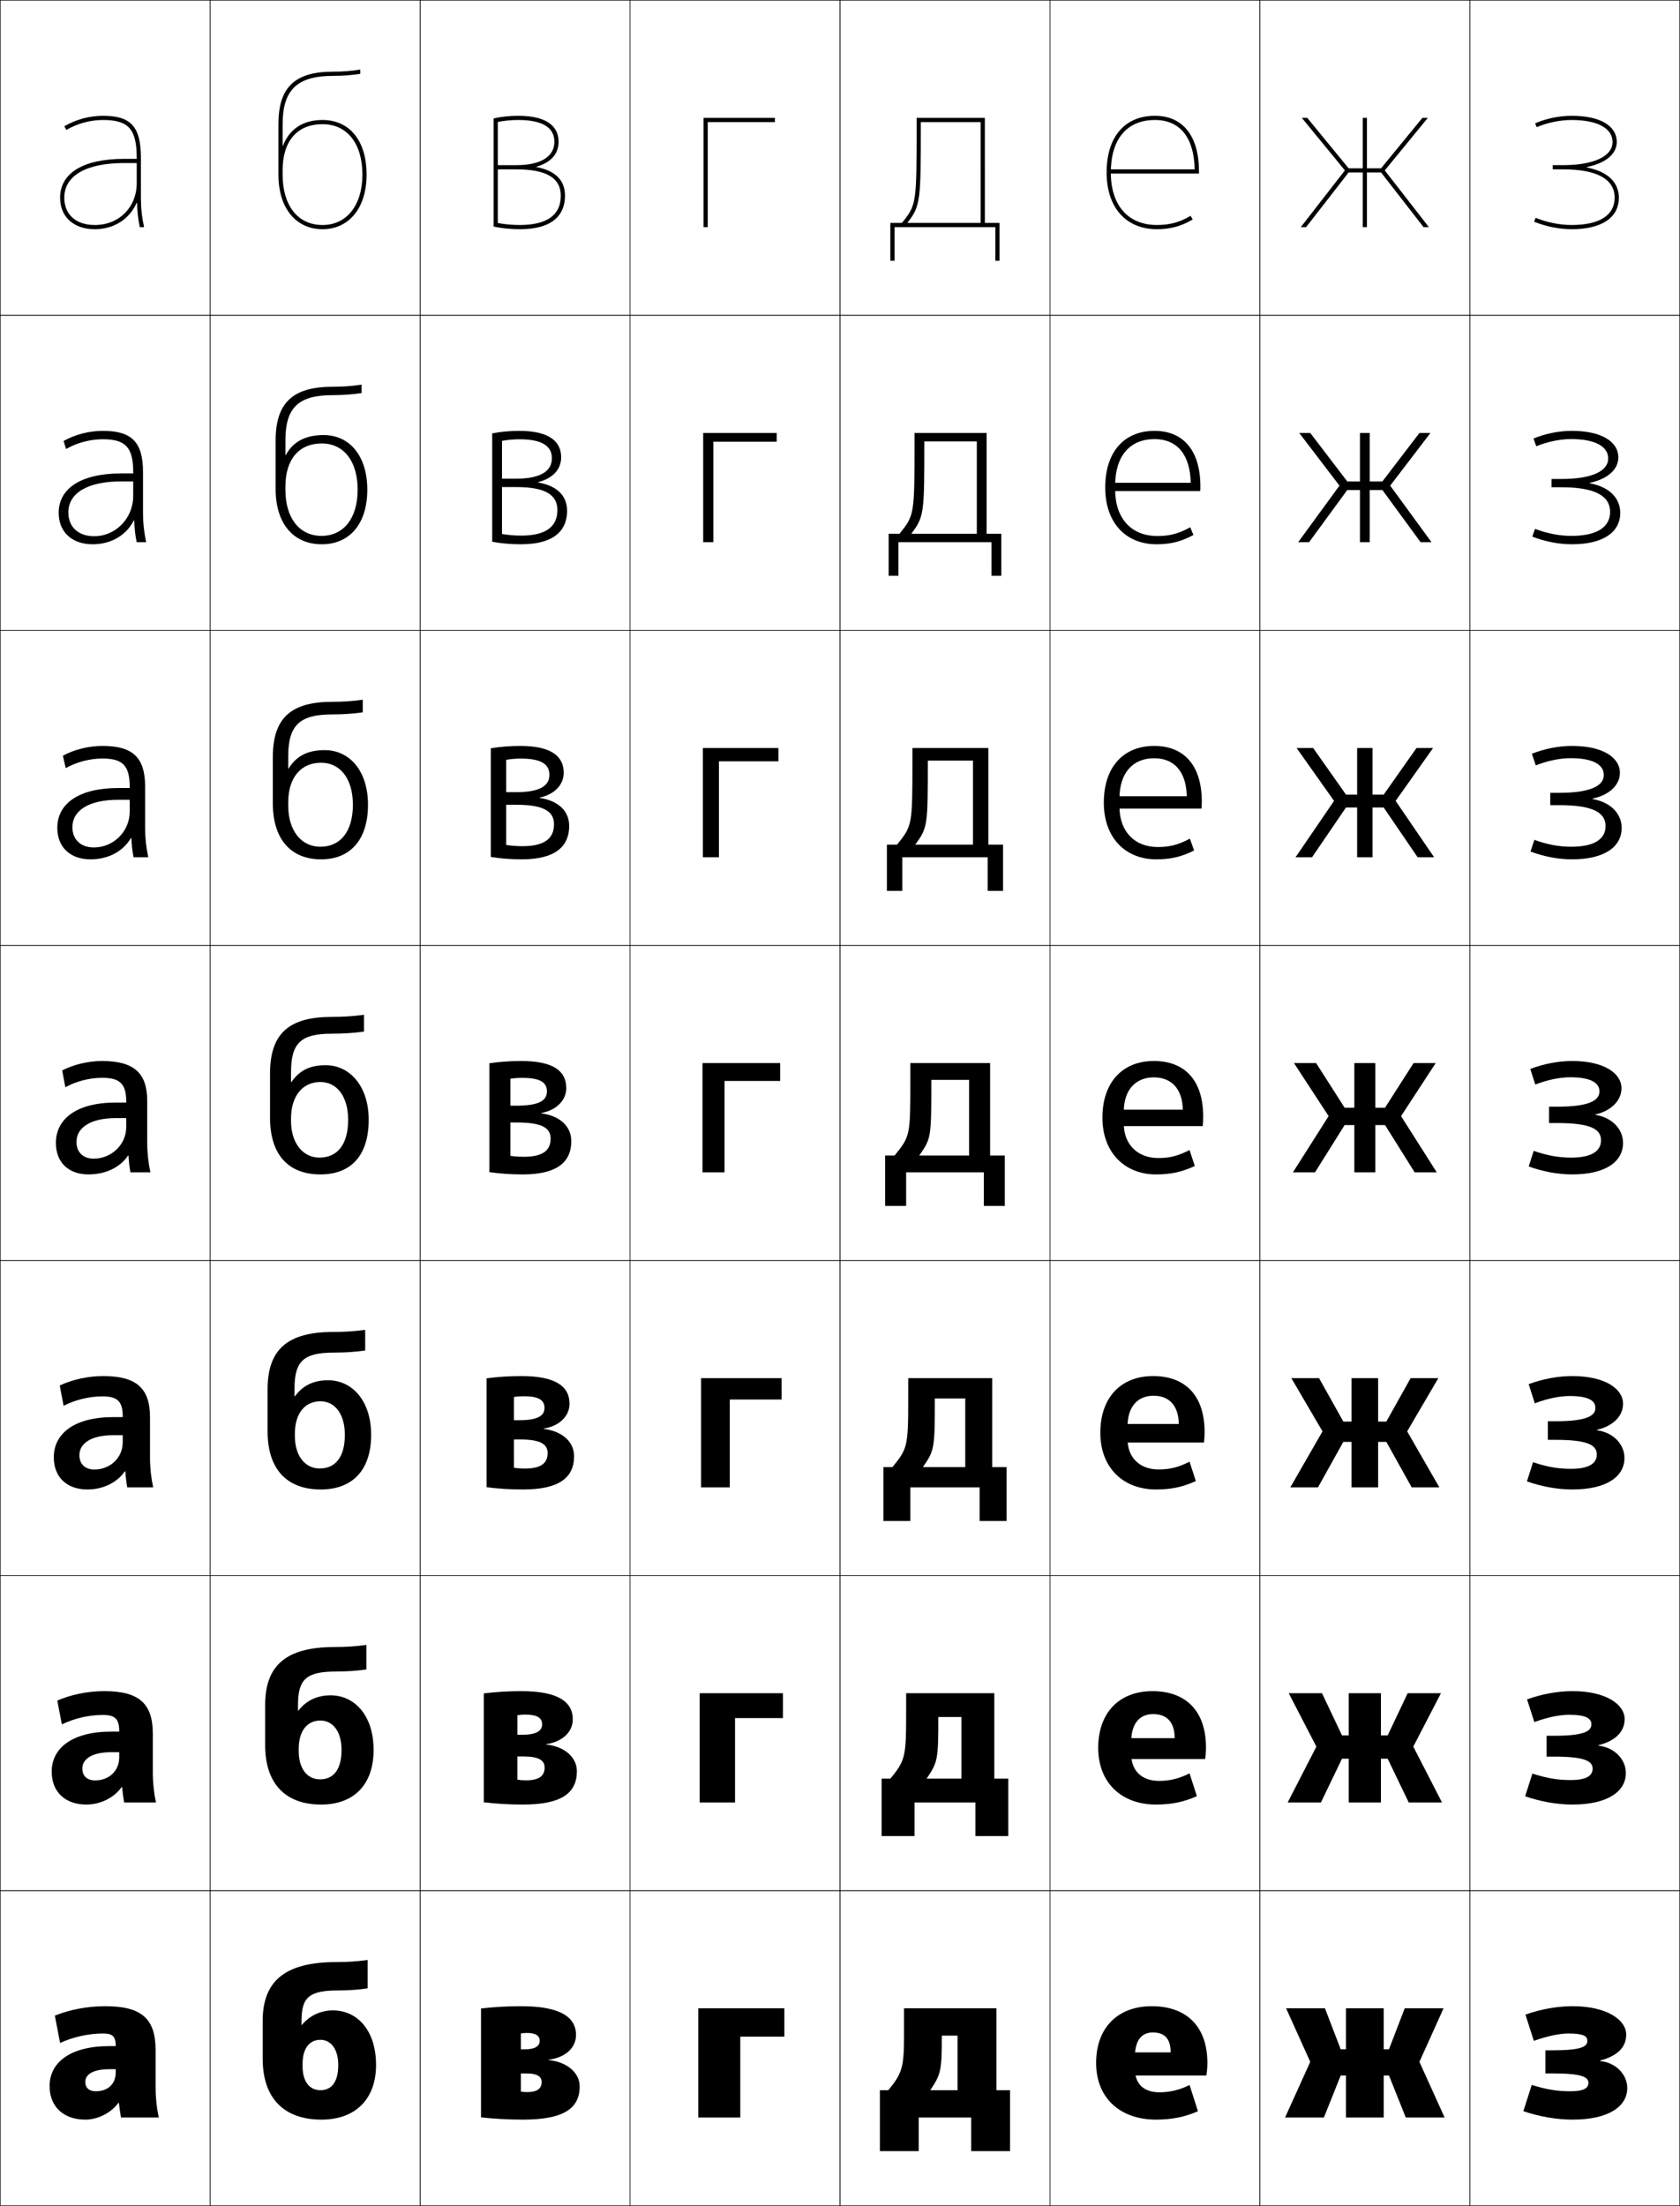 <?xml version="1.0" encoding="utf-8"?>
<!-- Generator: Adobe Illustrator 11 Build 225, SVG Export Plug-In . SVG Version: 6.0.0 Build 78)  -->
<!DOCTYPE svg PUBLIC "-//W3C//DTD SVG 1.0//EN"    "http://www.w3.org/TR/2001/REC-SVG-20010904/DTD/svg10.dtd">
<svg  xmlns="http://www.w3.org/2000/svg" xmlns:xlink="http://www.w3.org/1999/xlink" xmlns:a="http://ns.adobe.com/AdobeSVGViewerExtensions/3.0/"
	 width="800.25" height="1050.25" viewBox="0 0 800.25 1050.25" overflow="visible" enable-background="new 0 0 800.25 1050.25"
	 xml:space="preserve">
		<g id="レイヤー1">
			<g>
				<rect x="0.125" y="0.125" fill="none" stroke="#000000" stroke-width="0.25" width="100" height="150"/> 
				<rect x="0.125" y="150.125" fill="none" stroke="#000000" stroke-width="0.25" width="100" height="150"/> 
				<rect x="0.125" y="300.125" fill="none" stroke="#000000" stroke-width="0.25" width="100" height="150"/> 
				<rect x="0.125" y="450.125" fill="none" stroke="#000000" stroke-width="0.25" width="100" height="150"/> 
				<rect x="0.125" y="600.125" fill="none" stroke="#000000" stroke-width="0.25" width="100" height="150"/> 
				<rect x="0.125" y="750.125" fill="none" stroke="#000000" stroke-width="0.25" width="100" height="150"/> 
				<rect x="0.125" y="900.125" fill="none" stroke="#000000" stroke-width="0.25" width="100" height="150"/> 
				<rect x="100.125" y="0.125" fill="none" stroke="#000000" stroke-width="0.25" width="100" height="150"/> 
				<rect x="100.125" y="150.125" fill="none" stroke="#000000" stroke-width="0.25" width="100" height="150"/> 
				<rect x="100.125" y="300.125" fill="none" stroke="#000000" stroke-width="0.25" width="100" height="150"/> 
				<rect x="100.125" y="450.125" fill="none" stroke="#000000" stroke-width="0.25" width="100" height="150"/> 
				<rect x="100.125" y="600.125" fill="none" stroke="#000000" stroke-width="0.25" width="100" height="150"/> 
				<rect x="100.125" y="750.125" fill="none" stroke="#000000" stroke-width="0.25" width="100" height="150"/> 
				<rect x="100.125" y="900.125" fill="none" stroke="#000000" stroke-width="0.25" width="100" height="150"/> 
				<rect x="200.125" y="0.125" fill="none" stroke="#000000" stroke-width="0.25" width="100" height="150"/> 
				<rect x="200.125" y="150.125" fill="none" stroke="#000000" stroke-width="0.25" width="100" height="150"/> 
				<rect x="200.125" y="300.125" fill="none" stroke="#000000" stroke-width="0.25" width="100" height="150"/> 
				<rect x="200.125" y="450.125" fill="none" stroke="#000000" stroke-width="0.25" width="100" height="150"/> 
				<rect x="200.125" y="600.125" fill="none" stroke="#000000" stroke-width="0.25" width="100" height="150"/> 
				<rect x="200.125" y="750.125" fill="none" stroke="#000000" stroke-width="0.25" width="100" height="150"/> 
				<rect x="200.125" y="900.125" fill="none" stroke="#000000" stroke-width="0.25" width="100" height="150"/> 
				<rect x="300.125" y="0.125" fill="none" stroke="#000000" stroke-width="0.25" width="100" height="150"/> 
				<rect x="300.125" y="150.125" fill="none" stroke="#000000" stroke-width="0.25" width="100" height="150"/> 
				<rect x="300.125" y="300.125" fill="none" stroke="#000000" stroke-width="0.25" width="100" height="150"/> 
				<rect x="300.125" y="450.125" fill="none" stroke="#000000" stroke-width="0.25" width="100" height="150"/> 
				<rect x="300.125" y="600.125" fill="none" stroke="#000000" stroke-width="0.25" width="100" height="150"/> 
				<rect x="300.125" y="750.125" fill="none" stroke="#000000" stroke-width="0.25" width="100" height="150"/> 
				<rect x="300.125" y="900.125" fill="none" stroke="#000000" stroke-width="0.25" width="100" height="150"/> 
				<rect x="400.125" y="0.125" fill="none" stroke="#000000" stroke-width="0.25" width="100" height="150"/> 
				<rect x="400.125" y="150.125" fill="none" stroke="#000000" stroke-width="0.25" width="100" height="150"/> 
				<rect x="400.125" y="300.125" fill="none" stroke="#000000" stroke-width="0.25" width="100" height="150"/> 
				<rect x="400.125" y="450.125" fill="none" stroke="#000000" stroke-width="0.25" width="100" height="150"/> 
				<rect x="400.125" y="600.125" fill="none" stroke="#000000" stroke-width="0.25" width="100" height="150"/> 
				<rect x="400.125" y="750.125" fill="none" stroke="#000000" stroke-width="0.25" width="100" height="150"/> 
				<rect x="400.125" y="900.125" fill="none" stroke="#000000" stroke-width="0.25" width="100" height="150"/> 
				<rect x="500.125" y="0.125" fill="none" stroke="#000000" stroke-width="0.25" width="100" height="150"/> 
				<rect x="500.125" y="150.125" fill="none" stroke="#000000" stroke-width="0.25" width="100" height="150"/> 
				<rect x="500.125" y="300.125" fill="none" stroke="#000000" stroke-width="0.25" width="100" height="150"/> 
				<rect x="500.125" y="450.125" fill="none" stroke="#000000" stroke-width="0.25" width="100" height="150"/> 
				<rect x="500.125" y="600.125" fill="none" stroke="#000000" stroke-width="0.25" width="100" height="150"/> 
				<rect x="500.125" y="750.125" fill="none" stroke="#000000" stroke-width="0.25" width="100" height="150"/> 
				<rect x="500.125" y="900.125" fill="none" stroke="#000000" stroke-width="0.25" width="100" height="150"/> 
				<rect x="600.125" y="0.125" fill="none" stroke="#000000" stroke-width="0.25" width="100" height="150"/> 
				<rect x="600.125" y="150.125" fill="none" stroke="#000000" stroke-width="0.25" width="100" height="150"/> 
				<rect x="600.125" y="300.125" fill="none" stroke="#000000" stroke-width="0.25" width="100" height="150"/> 
				<rect x="600.125" y="450.125" fill="none" stroke="#000000" stroke-width="0.25" width="100" height="150"/> 
				<rect x="600.125" y="600.125" fill="none" stroke="#000000" stroke-width="0.25" width="100" height="150"/> 
				<rect x="600.125" y="750.125" fill="none" stroke="#000000" stroke-width="0.25" width="100" height="150"/> 
				<rect x="600.125" y="900.125" fill="none" stroke="#000000" stroke-width="0.25" width="100" height="150"/> 
				<rect x="700.125" y="0.125" fill="none" stroke="#000000" stroke-width="0.25" width="100" height="150"/> 
				<rect x="700.125" y="150.125" fill="none" stroke="#000000" stroke-width="0.25" width="100" height="150"/> 
				<rect x="700.125" y="300.125" fill="none" stroke="#000000" stroke-width="0.25" width="100" height="150"/> 
				<rect x="700.125" y="450.125" fill="none" stroke="#000000" stroke-width="0.25" width="100" height="150"/> 
				<rect x="700.125" y="600.125" fill="none" stroke="#000000" stroke-width="0.25" width="100" height="150"/> 
				<rect x="700.125" y="750.125" fill="none" stroke="#000000" stroke-width="0.25" width="100" height="150"/> 
				<rect x="700.125" y="900.125" fill="none" stroke="#000000" stroke-width="0.25" width="100" height="150"/> 
			</g>
			<g>
				<path d="M52.125,974.125c-18.891,0-28.5,7.93-28.5,19l17-2c0-3.419,3.554-6,11.5-6h3v1.5
					c0,5.629-3.821,9-9.5,9c-3.158,0-5-1.597-5-4.5l-17,2c0,10.057,6.859,16,17,16
					c5.975,0,12.228-3.157,15.8-8H56.625c0.293,2.479,0.59,4.646,1,7h18
					c-0.969-4.469-1.5-9.344-1.5-14v-18c0-15.019-6.599-21-24-21c-8.384,0-16.869,1.611-24,4.5l2.5,13
					c6.213-2.844,13.572-4.5,20.5-4.5c4.607,0,6,1.478,6,6l0,0H52.125z"/>
				<path d="M49.625,805.125c-7.753,0-15.833,1.647-22.333,4.5l2.167,11.333
					c5.819-2.836,12.929-4.5,19.5-4.5c5.902,0,7.833,1.943,7.833,7.767v0.167h-3.667
					c-18.931,0-28.5,7.953-28.5,19.066l14.6-1.5c0-4.453,4.468-7.767,13.9-7.767h3.667
					V836.625c0,6.549-4.924,11-11.5,11c-3.74,0-6.066-2.053-6.066-5.667l-14.6,1.5
					c0,9.857,6.642,15.667,16.5,15.667c6.734,0,13.21-3.239,16.833-8.34
					l0.199,0.012c0.24,2.577,0.549,4.997,0.967,7.328h15.167
					c-0.967-4.515-1.5-9.358-1.5-14v-18.667C72.791,811.042,66.3,805.125,49.625,805.125z"/>
				<path d="M49.125,655.125c-7.123,0-14.798,1.685-20.667,4.5l1.833,9.667
					c5.426-2.828,12.287-4.5,18.5-4.5c7.197,0,9.667,2.409,9.667,9.533v0.333H54.125
					c-18.971,0-28.5,7.978-28.5,19.134l12.2-1c0-5.487,5.381-9.533,16.3-9.533h4.333
					V686.625c0,7.47-6.028,13-13.5,13c-4.322,0-7.133-2.508-7.133-6.833l-12.2,1
					c0,9.658,6.425,15.333,16,15.333c7.494,0,14.194-3.32,17.868-8.679l0.198,0.023
					c0.188,2.676,0.508,5.349,0.934,7.655h12.333c-0.967-4.56-1.5-9.372-1.5-14v-19.333
					C71.458,660.979,65.075,655.125,49.125,655.125z"/>
				<path d="M60.125,532.325V536.625c0,8.391-7.131,15-15.5,15c-4.904,0-8.2-2.963-8.2-8
					l-9.8,0.5c0,9.46,6.208,15,15.5,15c8.253,0,15.177-3.402,18.902-9.018l0.197,0.035
					c0.135,2.773,0.467,5.699,0.901,7.982h9.5c-0.966-4.604-1.5-9.386-1.5-14v-20
					c0-13.211-6.276-19-21.5-19c-6.493,0-13.763,1.721-19,4.5l1.5,8
					c5.033-2.82,11.644-4.5,17.5-4.5c8.491,0,11.5,2.875,11.5,11.3v0.5h-5
					c-19.011,0-28.5,8.002-28.5,19.2l9.8-0.5c0-6.521,6.295-11.3,18.7-11.3H60.125z"
					/>
			</g>
			<path d="M48.792,355.125c-6.504,0-13.518,1.736-18.834,4.667l1.339,5.907
				C36.371,362.804,42.849,361.125,48.792,361.125c9.697,0,13,3.375,13,13.533v0.5h-5.334
				c-19.135,0-29.166,7.582-29.166,18.967l7.199-0.333
				c0-7.843,7.66-13.033,21.967-13.033h5.334v5.533c0,9.849-7.986,17.167-17,17.167
				c-6.251,0-10.301-3.636-10.301-9.667L27.292,394.125c0,9.344,6.297,15,15.833,15
				c8.597,0,15.648-3.908,19.25-10.182l0.197,0.023
				c0.134,3.169,0.472,6.337,1.039,9.159H70.625c-0.987-4.629-1.5-9.237-1.5-14v-19.667
				C69.125,360.658,63.293,355.125,48.792,355.125z"/>
			<path d="M48.958,205.125c-6.514,0-13.273,1.752-18.667,4.833l1.178,3.814
				C36.585,210.803,42.928,209.125,48.958,209.125c10.905,0,14.5,3.875,14.5,15.767v0.5h-5.667
				c-19.259,0-29.833,7.163-29.833,18.733l4.6-0.167
				c0-9.164,9.024-14.767,25.233-14.767h5.667v6.767
				c0,11.308-8.842,19.333-18.5,19.333c-7.597,0-12.4-4.309-12.4-11.333L27.958,244.125
				c0,9.229,6.387,15,16.167,15c8.94,0,16.121-4.415,19.598-11.347l0.199,0.012
				c0.133,3.564,0.476,6.976,1.175,10.335H69.625c-1.008-4.654-1.5-9.089-1.5-14v-19.333
				C68.125,210.402,62.737,205.125,48.958,205.125z"/>
			<path d="M65.271,96.614c0.131,3.96,0.48,7.614,1.312,11.511H68.625
				c-1.028-4.68-1.5-8.941-1.5-14v-19c0-14.979-4.945-20-18-20c-6.524,0-13.028,1.769-18.5,5
				l1.017,1.722C36.798,58.802,43.007,57.125,49.125,57.125c12.112,0,16,4.374,16,18v0.5h-6
				c-19.383,0-30.5,6.743-30.5,18.5h2c0-10.486,10.388-16.5,28.5-16.5h6v9.5c0,11.589-8.411,20-20,20
				c-8.944,0-14.5-4.981-14.5-13h-2c0,9.112,6.477,15,16.5,15
				c9.283,0,16.593-4.921,19.945-12.511H65.271z"/>
			<g>
				<path d="M248.125,995.76c0.858,0.175,1.814,0.269,2.775,0.269
					c4.984,0,7.097-1.597,7.097-4.839L276.125,993.284
					c0,10.734-7.945,15.841-26.98,15.841c-6.932,0-13.771-0.372-20.02-1.08v-51.84
					c5.986-0.699,12.52-1.08,19.149-1.08c18.268,0,26.11,5.027,26.11,13.68
					c0,6.214-5.14,10.803-13.056,11.807v0.145
					c9.126,0.951,14.796,6.313,14.796,12.528l-18.128-2.095
					c0-2.497-2.122-4.035-6.787-4.035H248.125v-11.5h1.851
					c4.85,0,7.095-1.475,7.095-4.033c0-2.444-1.832-3.764-6.17-3.764
					c-0.961,0-1.92,0.085-2.775,0.268V995.76z"/>
				<path d="M246.458,847.273c1.226,0.209,2.591,0.321,3.963,0.321
					c6.291,0,9.004-2.019,9.004-6.11l15.366,1.8
					c0,10.581-7.69,15.841-25.681,15.841c-6.458,0-12.83-0.372-18.652-1.08v-51.84
					c5.566-0.699,11.642-1.08,17.807-1.08c17.217,0,24.571,4.877,24.571,13.439
					c0,6.047-4.994,10.71-12.684,11.807v0.145
					c9.084,1.034,14.64,6.299,14.64,12.769l-15.366-1.8
					c0-3.381-2.793-5.25-9.972-5.25h-2.996v-10.333h2.173c6.781,0,9.59-1.76,9.59-4.955
					c0-3.062-2.3-4.654-8.035-4.654c-1.291,0-2.579,0.102-3.729,0.318V847.273z"/>
				<path d="M244.792,698.788c1.594,0.242,3.368,0.373,5.151,0.373
					c7.598,0,10.912-2.439,10.912-7.382l12.604,1.505
					c0,10.428-7.434,15.841-24.382,15.841c-5.984,0-11.89-0.372-17.285-1.08v-51.84
					c5.146-0.699,10.765-1.08,16.465-1.08c16.166,0,23.03,4.728,23.03,13.2
					c0,5.88-4.848,10.617-12.311,11.807v0.145
					c9.042,1.116,14.483,6.284,14.483,13.008l-12.604-1.505
					c0-4.265-3.463-6.464-13.157-6.464h-2.907v-9.166h2.495
					c8.713,0,12.086-2.047,12.086-5.877c0-3.679-2.768-5.547-9.899-5.547
					c-1.621,0-3.237,0.118-4.682,0.371V698.788z"/>
				<path d="M243.125,550.302c1.961,0.276,4.145,0.426,6.339,0.426
					c8.905,0,12.82-2.861,12.82-8.653l9.841,1.21
					c0,10.274-7.179,15.841-23.082,15.841c-5.511,0-10.949-0.372-15.918-1.08v-51.84
					c4.727-0.699,9.887-1.08,15.122-1.08c15.115,0,21.49,4.577,21.49,12.96
					c0,5.713-4.701,10.525-11.938,11.808v0.144c9,1.199,14.326,6.271,14.326,13.248
					l-9.841-1.21c0-5.148-4.135-7.678-16.342-7.678H243.125v-8h2.817
					c10.645,0,14.581-2.332,14.581-6.799c0-4.296-3.235-6.438-11.764-6.438
					c-1.95,0-3.896,0.135-5.635,0.422V550.302z"/>
				<path d="M241.125,361.738v40.526c2.403,0.381,5.047,0.595,7.701,0.595
					c10.266,0,15.071-3.473,15.071-10.422l7.227,0.807
					c0,9.276-6.033,15.881-22.579,15.881c-5.094,0-10.152-0.393-14.755-1.136V356.262
					c4.381-0.739,9.166-1.137,13.97-1.137c15.39,0,20.755,5.298,20.755,12.771
					c0,5.759-4.408,10.33-11.477,11.823v0.142
					c9.008,1.381,14.085,6.268,14.085,13.383l-7.227-0.807
					c0-6.244-5.057-9.296-17.927-9.296H241.125v-6h4.846
					c10.92,0,15.737-2.904,15.737-8.235c0-5.164-4.095-7.757-13.604-7.757
					C245.714,361.148,243.314,361.351,241.125,361.738z"/>
				<path d="M239.125,209.895v44.333c2.845,0.486,5.951,0.766,9.065,0.766
					c11.626,0,17.321-4.085,17.321-12.191l4.614,0.403
					c0,8.278-4.888,15.92-22.075,15.92c-4.678,0-9.356-0.413-13.591-1.191v-51.613
					c4.034-0.779,8.443-1.195,12.818-1.195c15.666,0,20.021,6.02,20.021,12.584
					c0,5.804-4.116,10.133-11.016,11.837V229.688c9.016,1.563,13.844,6.266,13.844,13.518
					l-4.614-0.403c0-7.339-5.979-10.916-19.511-10.916H239.125v-4h6.875
					c11.195,0,16.892-3.478,16.892-9.672c0-6.031-4.956-9.077-15.445-9.077
					C244.62,209.137,241.765,209.408,239.125,209.895z"/>
				<path d="M237.125,58.051c3.091-0.586,6.4-0.926,9.666-0.926
					c11.471,0,17.286,3.498,17.286,10.396c0,7.06-6.578,11.109-18.048,11.109H237.125v2
					h8.904c14.195,0,21.096,4.1,21.096,12.534h2c0-7.389-4.578-11.906-13.603-13.652
					v-0.14c6.731-1.914,10.555-6.002,10.555-11.852
					c0-5.655-3.346-12.396-19.286-12.396c-3.944,0-7.979,0.434-11.666,1.253v51.5
					c3.869,0.813,8.167,1.247,12.428,1.247c17.83,0,21.572-8.68,21.572-15.96h-2
					c0,9.263-6.585,13.96-19.572,13.96c-3.573,0-7.141-0.344-10.428-0.936V58.051z"/>
			</g>
			<g>
				<polygon points="352.625,1008.125 332.625,1008.125 332.625,956.125 373.625,956.125 373.625,969.625 352.625,969.625 "/>
				<polygon points="350.125,858.125 333.292,858.125 333.292,806.125 372.958,806.125 372.958,817.958 
					350.125,817.958 "/>
				<polygon points="347.625,708.125 333.958,708.125 333.958,656.125 372.292,656.125 372.292,666.292 
					347.625,666.292 "/>
				<polygon points="345.125,558.125 334.625,558.125 334.625,506.125 371.625,506.125 371.625,514.625 345.125,514.625 "/>
				<polygon points="342.458,408.125 334.792,408.125 334.792,356.125 370.791,356.125 
					370.791,362.458 342.458,362.458 "/>
				<polygon points="339.792,258.125 334.958,258.125 334.958,206.125 369.958,206.125 369.958,210.292 
					339.792,210.292 "/>
				<polygon points="337.125,108.125 335.125,108.125 335.125,56.125 369.125,56.125 369.125,58.125 337.125,58.125 "/>
			</g>
			<g>
				<path d="M540.625,979.125c0-7.795,3.205-11.5,8.5-11.5c5.596,0,8.5,2.948,8.5,9.5h-24.5v11h41.5
					c0.344-2.012,0.5-3.858,0.5-6c0-17.261-9.861-27-26.5-27c-16.188,0-26.5,10.255-26.5,27
					c0,16.704,11.418,27,28.5,27c7.474,0,13.85-1.261,20-4l-4-12.5c-4.469,2.312-9.453,3.5-14.25,3.5
					c-7.521,0-11.75-3.946-11.75-11V979.125z"/>
				<path d="M538.857,829.125c0-8.616,4.021-13.067,10.435-13.067
					c6.534,0,10.205,3.806,10.266,11.467h-27.267v9.934h41.768
					c0.277-1.836,0.399-3.594,0.399-5.5c0-17.329-9.526-26.833-25.5-26.833
					c-15.73,0-25.833,10.183-25.833,27c0,16.705,11.196,27,27.5,27
					c7.349,0,13.293-1.208,19.5-4l-3.5-10.867c-4.864,2.494-9.445,3.6-14.5,3.6
					c-8.161,0-13.268-4.712-13.268-12.732V829.125z"/>
				<path d="M537.091,679.125c0-9.437,4.837-14.635,12.367-14.635
					c7.474,0,11.912,4.662,12.033,13.435h-30.033v8.867h42.033
					c0.213-1.661,0.301-3.331,0.301-5c0-17.397-9.191-26.667-24.5-26.667
					c-15.273,0-25.167,10.11-25.167,27c0,16.707,10.975,27,26.5,27c7.224,0,12.737-1.154,19-4
					l-3-9.234c-5.261,2.676-9.437,3.7-14.75,3.7
					c-8.8,0-14.784-5.478-14.784-14.466V679.125z"/>
				<path d="M535.324,529.125c0-10.257,5.652-16.202,14.301-16.202
					c8.412,0,13.617,5.52,13.8,15.401H530.625V536.125h42.3
					c0.147-1.485,0.2-3.066,0.2-4.5c0-17.465-8.855-26.5-23.5-26.5
					c-14.816,0-24.5,10.038-24.5,27c0,16.708,10.753,27,25.5,27c7.099,0,12.182-1.102,18.5-4
					l-2.5-7.602c-5.656,2.858-9.428,3.801-15,3.801c-9.439,0-16.301-6.244-16.301-16.199
					V529.125z"/>
				<path d="M533.258,380.125c0-12.134,6.319-19.135,16.533-19.135
					c9.602,0,15.295,6.468,15.515,18.101h-35.515v5.867h42.533
					c0.099-0.99,0.134-2.378,0.134-3.333c0-17.257-8.455-26.5-22.667-26.5
					c-14.678,0-23.999,10.056-23.999,27c0,16.69,10.233,27,25,27
					c6.855,0,11.992-1.212,18.003-4.214l-2.008-5.641
					c-5.482,2.924-9.591,3.987-15.329,3.987c-10.885,0-18.2-7.278-18.2-19.132
					V380.125z"/>
				<path d="M531.191,231.125c0-14.011,6.987-22.067,18.767-22.067
					c10.79,0,16.973,7.417,17.229,20.8h-38.229v3.934h42.767
					c0.05-0.495,0.067-1.688,0.067-2.167c0-17.049-8.055-26.5-21.834-26.5
					c-14.54,0-23.5,10.075-23.5,27c0,16.672,9.716,27,24.5,27
					c6.612,0,11.805-1.321,17.508-4.427l-1.516-3.679
					c-5.31,2.99-9.755,4.173-15.658,4.173c-12.33,0-20.101-8.312-20.101-22.066
					V231.125z"/>
				<path d="M529.125,82.125c0-15.888,7.654-25,21-25c11.979,0,18.649,8.365,18.943,23.5H528.125v2h43v-1
					c0-16.842-7.654-26.5-21-26.5c-14.402,0-23,10.094-23,27c0,16.654,9.196,27,24,27
					c6.369,0,11.615-1.432,17.011-4.641l-1.022-1.719
					c-5.137,3.056-9.919,4.359-15.988,4.359C537.35,107.125,529.125,97.779,529.125,82.125
					L529.125,82.125z"/>
			</g>
			<g>
				<path d="M762.125,981.022c8.609-2.269,12.5-6.517,12.5-12.397c0-6.879-9.084-13.5-25.5-13.5
					c-7,0-14.77,1.289-22.5,4l4,12.5c6.787-2.41,12.402-3.5,16.5-3.5c7.312,0,9,1.352,9,3.5
					c0,2.879-3.269,4.5-16.5,4.5h-3.5v11h3.5c13.783,0,17,1.701,17,4.5c0,2.541-2.279,4-8.5,4
					c-6.311,0-11.004-0.724-18.5-3l-4,12.5c7.982,2.645,15.984,4,23.5,4c17.109,0,26-6.273,26-15
					c0-6.436-5.344-12.166-13-12.9V981.022z"/>
				<path d="M761.418,830.87c8.417-2.132,12.457-6.698,12.457-12.412
					c0-6.949-8.796-13.333-24.834-13.333c-6.801,0-14.333,1.292-21.649,3.93
					l3.467,10.807C737.336,817.496,743.05,816.375,747.375,816.375
					c8.229,0,10.667,1.809,10.667,4.583c0,3.392-3.911,5.417-17.667,5.417h-3.667
					v9.933H740.375c14.546,0,18.25,2.138,18.25,5.733c0,3.394-2.988,5.417-10.417,5.417
					c-6.192,0-11.117-0.806-18.271-3.07l-3.459,10.808
					c7.598,2.588,15.324,3.93,22.562,3.93c16.787,0,25.417-6.245,25.417-15
					c0-6.438-5.261-12.129-13.04-13.053V830.87z"/>
				<path d="M760.711,680.719c8.226-1.995,12.414-6.881,12.414-12.427
					c0-7.021-8.509-13.167-24.167-13.167c-6.603,0-13.896,1.294-20.799,3.86
					l2.932,9.112C737.26,665.777,743.072,664.625,747.625,664.625
					c9.145,0,12.333,2.267,12.333,5.667c0,3.903-4.553,6.333-18.833,6.333h-3.833
					v8.866H741.125c15.31,0,19.5,2.573,19.5,6.967c0,4.246-3.696,6.834-12.333,6.834
					c-6.074,0-11.23-0.889-18.041-3.143l-2.918,9.117
					c7.213,2.531,14.664,3.858,21.625,3.858c16.464,0,24.834-6.216,24.834-15
					c0-6.44-5.179-12.092-13.081-13.205V680.719z"/>
				<path d="M760.004,530.768v-0.2C768.038,528.709,772.375,523.504,772.375,518.125
					c0-7.092-8.221-13-23.5-13c-6.404,0-13.461,1.297-19.949,3.791l2.398,7.418
					C737.184,514.059,743.095,512.875,747.875,512.875c10.061,0,14,2.725,14,6.75
					c0,4.416-5.195,7.25-20,7.25h-4v7.799h4c16.073,0,20.75,3.01,20.75,8.201
					c0,5.098-4.404,8.25-14.25,8.25c-5.956,0-11.344-0.971-17.812-3.213l-2.376,7.426
					C735.015,557.812,742.191,559.125,748.875,559.125c16.141,0,24.25-6.188,24.25-15
					C773.125,537.682,768.029,532.07,760.004,530.768z"/>
				<path d="M748.125,360.958c-5.009,0-11.018,1.214-16.568,3.445l-1.864-5.557
					c6.075-2.422,12.893-3.721,19.099-3.721c14.674,0,22.834,5.496,22.834,12.833
					c0,5.191-4.206,10.317-12.995,12.258v0.2
					c9.681,1.74,13.828,7.855,13.828,13.709c0,9.053-8.14,15-23.667,15
					c-6.406,0-13.308-1.298-19.75-3.716l1.835-5.569
					c6.125,2.232,11.744,3.285,17.582,3.285c10.971,0,16.333-3.641,16.333-9.833
					c0-6.405-5.941-9.967-21.999-9.967h-4.334v-5.866h4.334
					c14.701,0,21.166-3.294,21.166-8.5C763.958,364.083,758.902,360.958,748.125,360.958z"/>
				<path d="M748.375,209.042c-5.236,0-11.344,1.246-16.585,3.432l-1.33-3.697
					c5.661-2.35,12.24-3.652,18.248-3.652c14.068,0,22.167,5.084,22.167,12.667
					c0,5.003-4.074,10.05-13.619,12.073v0.2
					c11.337,2.176,14.536,8.797,14.536,14.061c0,9.293-8.171,15-23.084,15
					c-6.13,0-12.755-1.284-18.813-3.645l1.295-3.711
					c5.782,2.221,11.633,3.356,17.353,3.356c12.096,0,18.416-4.129,18.416-11.417
					c0-7.619-7.207-11.734-23.25-11.734h-4.666v-3.933h4.666
					c14.6,0,22.334-3.755,22.334-9.75C766.042,212.567,759.869,209.042,748.375,209.042
					z"/>
				<path d="M755.882,79.713C768.875,82.326,771.125,89.451,771.125,94.125c0,9.533-8.201,15-22.5,15
					c-5.854,0-12.202-1.27-17.877-3.574l0.754-1.854
					C736.941,105.908,743.023,107.125,748.625,107.125c13.221,0,20.5-4.617,20.5-13
					c0-8.832-8.473-13.5-24.5-13.5h-5v-2h5c14.496,0,23.5-4.215,23.5-11c0-6.574-7.289-10.5-19.5-10.5
					c-5.464,0-11.67,1.276-16.602,3.418l-0.797-1.836
					C736.475,56.43,742.815,55.125,748.625,55.125c13.463,0,21.5,4.672,21.5,12.5
					c0,4.815-3.942,9.783-14.243,11.889V79.713z"/>
			</g>
			<path d="M134.625,59.125c0-16.336,6.953-23,24-23c4.607,0,8.749-0.316,13-0.98V33.125
				c-4.319,0.692-8.486,1-13,1c-18.136,0-26,7.38-26,25v24c0,16.293,8.587,26,21,26
				c12.298,0,21-9.755,21-26h-2c0,14.579-7.458,24-19,24c-11.72,0-19-9.196-19-24v-2
				c0-13.981,6.925-22,19-22c11.72,0,19,9.196,19,24h2c0-16.037-8.047-26-21-26
				c-9.371,0-15.721,4.328-18.8,12.178H134.625V59.125z"/>
			<g>
				<path d="M175.125,946.625v-13.5c-4.983,0.692-9.792,1-15,1c-24.757,0-35,9.366-35,28v18
					c0,18.81,10.147,29,28,29c16.238,0,26-9.812,26-26h-18c0,8.037-3.167,12-8.5,12
					c-5.199,0-8.5-4.086-8.5-11.5v-1c0-7.688,3.463-11.5,8.5-11.5c4.852,0,8.5,4.234,8.5,12h18
					c0-16.721-9.121-26-20.5-26c-5.84,0-11.196,2.484-14.9,7H143.625v-2
					c0-11.221,3.615-14.5,17.5-14.5C166.229,947.625,170.875,947.27,175.125,946.625z"/>
				<path d="M152.958,859.125c15.714,0,25-9.579,25-26h-15.267c0,9.318-3.843,14-10.233,14
					c-6.045,0-10.167-4.97-10.167-13.5v-1c0-8.869,4.251-13.5,10.333-13.5
					c5.784,0,10.067,5.023,10.067,14h15.267c0-16.509-9.106-26-20.5-26
					c-6.34,0-11.585,2.441-15.367,7.333h-0.133V811.625
					c0-12.167,3.948-15.833,18.167-15.833c5.256,0,10.04-0.356,14.417-1.001V783.125
					c-5.011,0.692-9.846,1-15.083,1c-23.324,0-33.167,8.863-33.167,27.666v19
					C126.291,849.16,135.931,859.125,152.958,859.125z"/>
				<path d="M152.792,709.125c15.19,0,24-9.346,24-26h-12.533
					c0,10.601-4.519,16-11.967,16c-6.891,0-11.833-5.854-11.833-15.5v-1
					c0-10.05,5.04-15.5,12.167-15.5c6.716,0,11.634,5.813,11.634,16h12.532
					c0-16.298-9.092-26-20.5-26c-6.84,0-11.973,2.399-15.833,7.667h-0.167V661.125
					c0-13.112,4.282-17.167,18.833-17.167c5.408,0,10.331-0.355,14.833-1V633.125
					c-5.038,0.692-9.9,1-15.167,1c-21.89,0-31.333,8.361-31.333,27.333v20
					C127.458,699.387,136.589,709.125,152.792,709.125z"/>
				<path d="M173.375,483.125c-5.066,0.692-9.955,1-15.25,1c-20.457,0-29.5,7.858-29.5,27v21
					c0,17.487,8.623,27,24,27c14.667,0,23-9.112,23-26h-9.8c0,11.883-5.195,18-13.7,18
					c-7.737,0-13.5-6.737-13.5-17.5v-1c0-11.23,5.828-17.5,14-17.5c7.648,0,13.201,6.604,13.201,18
					H175.625c0-16.086-9.077-26-20.5-26c-7.341,0-12.361,2.357-16.299,8H138.625v-4.5
					c0-14.059,4.615-18.5,19.5-18.5c5.56,0,10.621-0.355,15.25-1V483.125z"/>
			</g>
			<path d="M152.958,409.125c13.878,0,22.334-9.326,22.334-26h-7.2
				c0,12.782-5.949,20-15.467,20c-9.064,0-15.333-7.557-15.333-19.667V382.125
				c0-12.147,6.193-19,15.666-19c9.006,0,15.135,7.468,15.135,20h7.199
				c0-16.069-8.733-26-20.667-26c-8.018,0-13.481,2.794-17.133,8.746h-0.2V360.125
				c0-14.817,5.394-20,21-20c5.242,0,9.996-0.343,14.5-0.993V333.125
				c-4.817,0.692-9.466,1-14.5,1c-19.684,0-28.334,7.699-28.334,26.333v22
				C129.958,399.547,138.569,409.125,152.958,409.125z"/>
			<path d="M131.292,209.792v23c0,16.69,8.599,26.333,22,26.333
				c13.088,0,21.667-9.54,21.667-26h-4.6c0,13.681-6.704,22-17.234,22
				c-10.392,0-17.167-8.376-17.167-21.833V231.625c0-13.064,6.56-20.5,17.333-20.5
				c10.363,0,17.067,8.333,17.067,22h4.6c0-16.053-8.39-26-20.833-26
				c-8.694,0-14.601,3.23-17.966,9.492h-0.2V209.625c0-15.577,6.173-21.5,22.5-21.5
				c4.925,0,9.373-0.33,13.75-0.987V183.125c-4.568,0.692-8.976,1-13.75,1
				C139.549,184.125,131.292,191.665,131.292,209.792z"/>
			<g>
				<polygon points="641.125,956.125 641.125,975.625 638.625,975.625 631.125,956.125 612.625,956.125 624.125,981.625 
					612.125,1008.125 630.625,1008.125 638.625,988.125 641.125,988.125 641.125,1008.125 659.125,1008.125 659.125,988.125 
					661.625,988.125 669.625,1008.125 688.125,1008.125 676.125,981.625 687.625,956.125 669.125,956.125 661.625,975.625 
					659.125,975.625 659.125,956.125 "/>
				<polygon points="642.458,806.125 642.458,826.208 639.252,826.208 629.723,806.125 613.875,806.125 
					627.042,831.541 613.375,858.125 629.214,858.125 639.251,837.292 642.458,837.292 
					642.458,858.125 657.791,858.125 657.791,837.292 660.999,837.292 671.035,858.125 
					686.875,858.125 673.208,831.541 686.375,806.125 670.527,806.125 660.997,826.208 
					657.791,826.208 657.791,806.125 "/>
				<polygon points="643.792,656.125 643.792,676.792 639.88,676.792 628.32,656.125 615.125,656.125 
					629.958,681.458 614.625,708.125 627.804,708.125 639.877,686.458 643.792,686.458 
					643.792,708.125 656.458,708.125 656.458,686.458 660.373,686.458 672.446,708.125 
					685.625,708.125 670.292,681.458 685.125,656.125 671.93,656.125 660.37,676.792 
					656.458,676.792 656.458,656.125 "/>
				<polygon points="645.125,506.125 645.125,527.375 640.508,527.375 626.918,506.125 616.375,506.125 632.875,531.375 
					615.875,558.125 626.393,558.125 640.503,535.625 645.125,535.625 645.125,558.125 655.125,558.125 655.125,535.625 
					659.747,535.625 673.857,558.125 684.375,558.125 667.375,531.375 683.875,506.125 673.332,506.125 
					659.742,527.375 655.125,527.375 655.125,506.125 "/>
				<polygon points="674.734,356.125 659.114,378.291 653.791,378.291 653.791,356.125 
					646.458,356.125 646.458,378.291 641.136,378.291 625.516,356.125 617.625,356.125 
					635.458,381.292 617.125,408.125 624.981,408.125 641.129,384.458 646.458,384.458 
					646.458,408.125 653.791,408.125 653.791,384.458 659.121,384.458 675.269,408.125 
					683.125,408.125 664.791,381.292 682.625,356.125 "/>
				<polygon points="676.136,206.125 658.486,229.208 652.458,229.208 652.458,206.125 
					647.792,206.125 647.792,229.208 641.764,229.208 624.114,206.125 618.875,206.125 
					638.042,231.208 618.375,258.125 623.57,258.125 641.755,233.292 647.792,233.292 
					647.792,258.125 652.458,258.125 652.458,233.292 658.495,233.292 676.68,258.125 
					681.875,258.125 662.208,231.208 681.375,206.125 "/>
				<polygon points="680.625,108.125 659.625,81.125 680.125,56.125 677.538,56.125 657.858,80.125 651.125,80.125 
					651.125,56.125 649.125,56.125 649.125,80.125 642.392,80.125 622.712,56.125 620.125,56.125 640.625,81.125 
					619.625,108.125 622.159,108.125 642.381,82.125 649.125,82.125 649.125,108.125 651.125,108.125 651.125,82.125 
					657.869,82.125 678.091,108.125 "/>
			</g>
			<g>
				<path d="M419.125,995.125v29h18.5v-16h25v16h18.5v-29h-6.5v-39h-44v13c0,15.19-0.936,18.041-7.5,26h20
					c5.111-7.654,5.5-9.359,5.5-26h7.5v26H419.125z"/>
				<path d="M419.958,846.791V874.125H435.625v-16h29v16h15.666v-27.334H473.625V806.125h-42v11.333
					c0,19.006-0.643,20.962-7.5,29.333h17.25c5.312-7.836,5.583-9.017,5.583-29.333h11
					v29.333H419.958z"/>
				<path d="M420.792,698.458V724.125H433.625v-16h33v16h12.833v-25.667H472.625V656.125h-40v9.667
					c0,22.82-0.35,23.883-7.5,32.666h14.5c5.515-8.018,5.667-8.674,5.667-32.666h14.5
					v32.666H420.792z"/>
				<path d="M421.625,550.125v24h10v-16h37v16h10v-24h-7v-44h-38v8c0,26.636-0.057,26.804-7.5,36h11.75
					c5.717-8.199,5.75-8.331,5.75-36h18v36H421.625z"/>
				<path d="M422.458,402.125v22h7.333v-16h40.667V424.125h7.334v-22h-7.001v-46H434.625
					V362.125c0,30.822-0.043,30.958-7.333,40h8.684c5.959-8.2,5.982-9.099,5.982-40h21.5
					v40H422.458z"/>
				<path d="M423.292,254.125v20h4.666v-16h44.334v16h4.666v-20h-7v-48H435.625v4
					c0,35.01-0.028,35.112-7.167,44h5.619c6.199-8.199,6.215-9.866,6.215-44h25v44
					H423.292z"/>
				<path d="M469.125,56.125h-32.5v2c0,39.197-0.014,39.266-7,48h2.553
					c6.441-8.199,6.447-10.633,6.447-48h28.5v48h-43v18h2v-16h48v16h2v-18h-7V56.125z"/>
			</g>
		</g>
	</svg>
